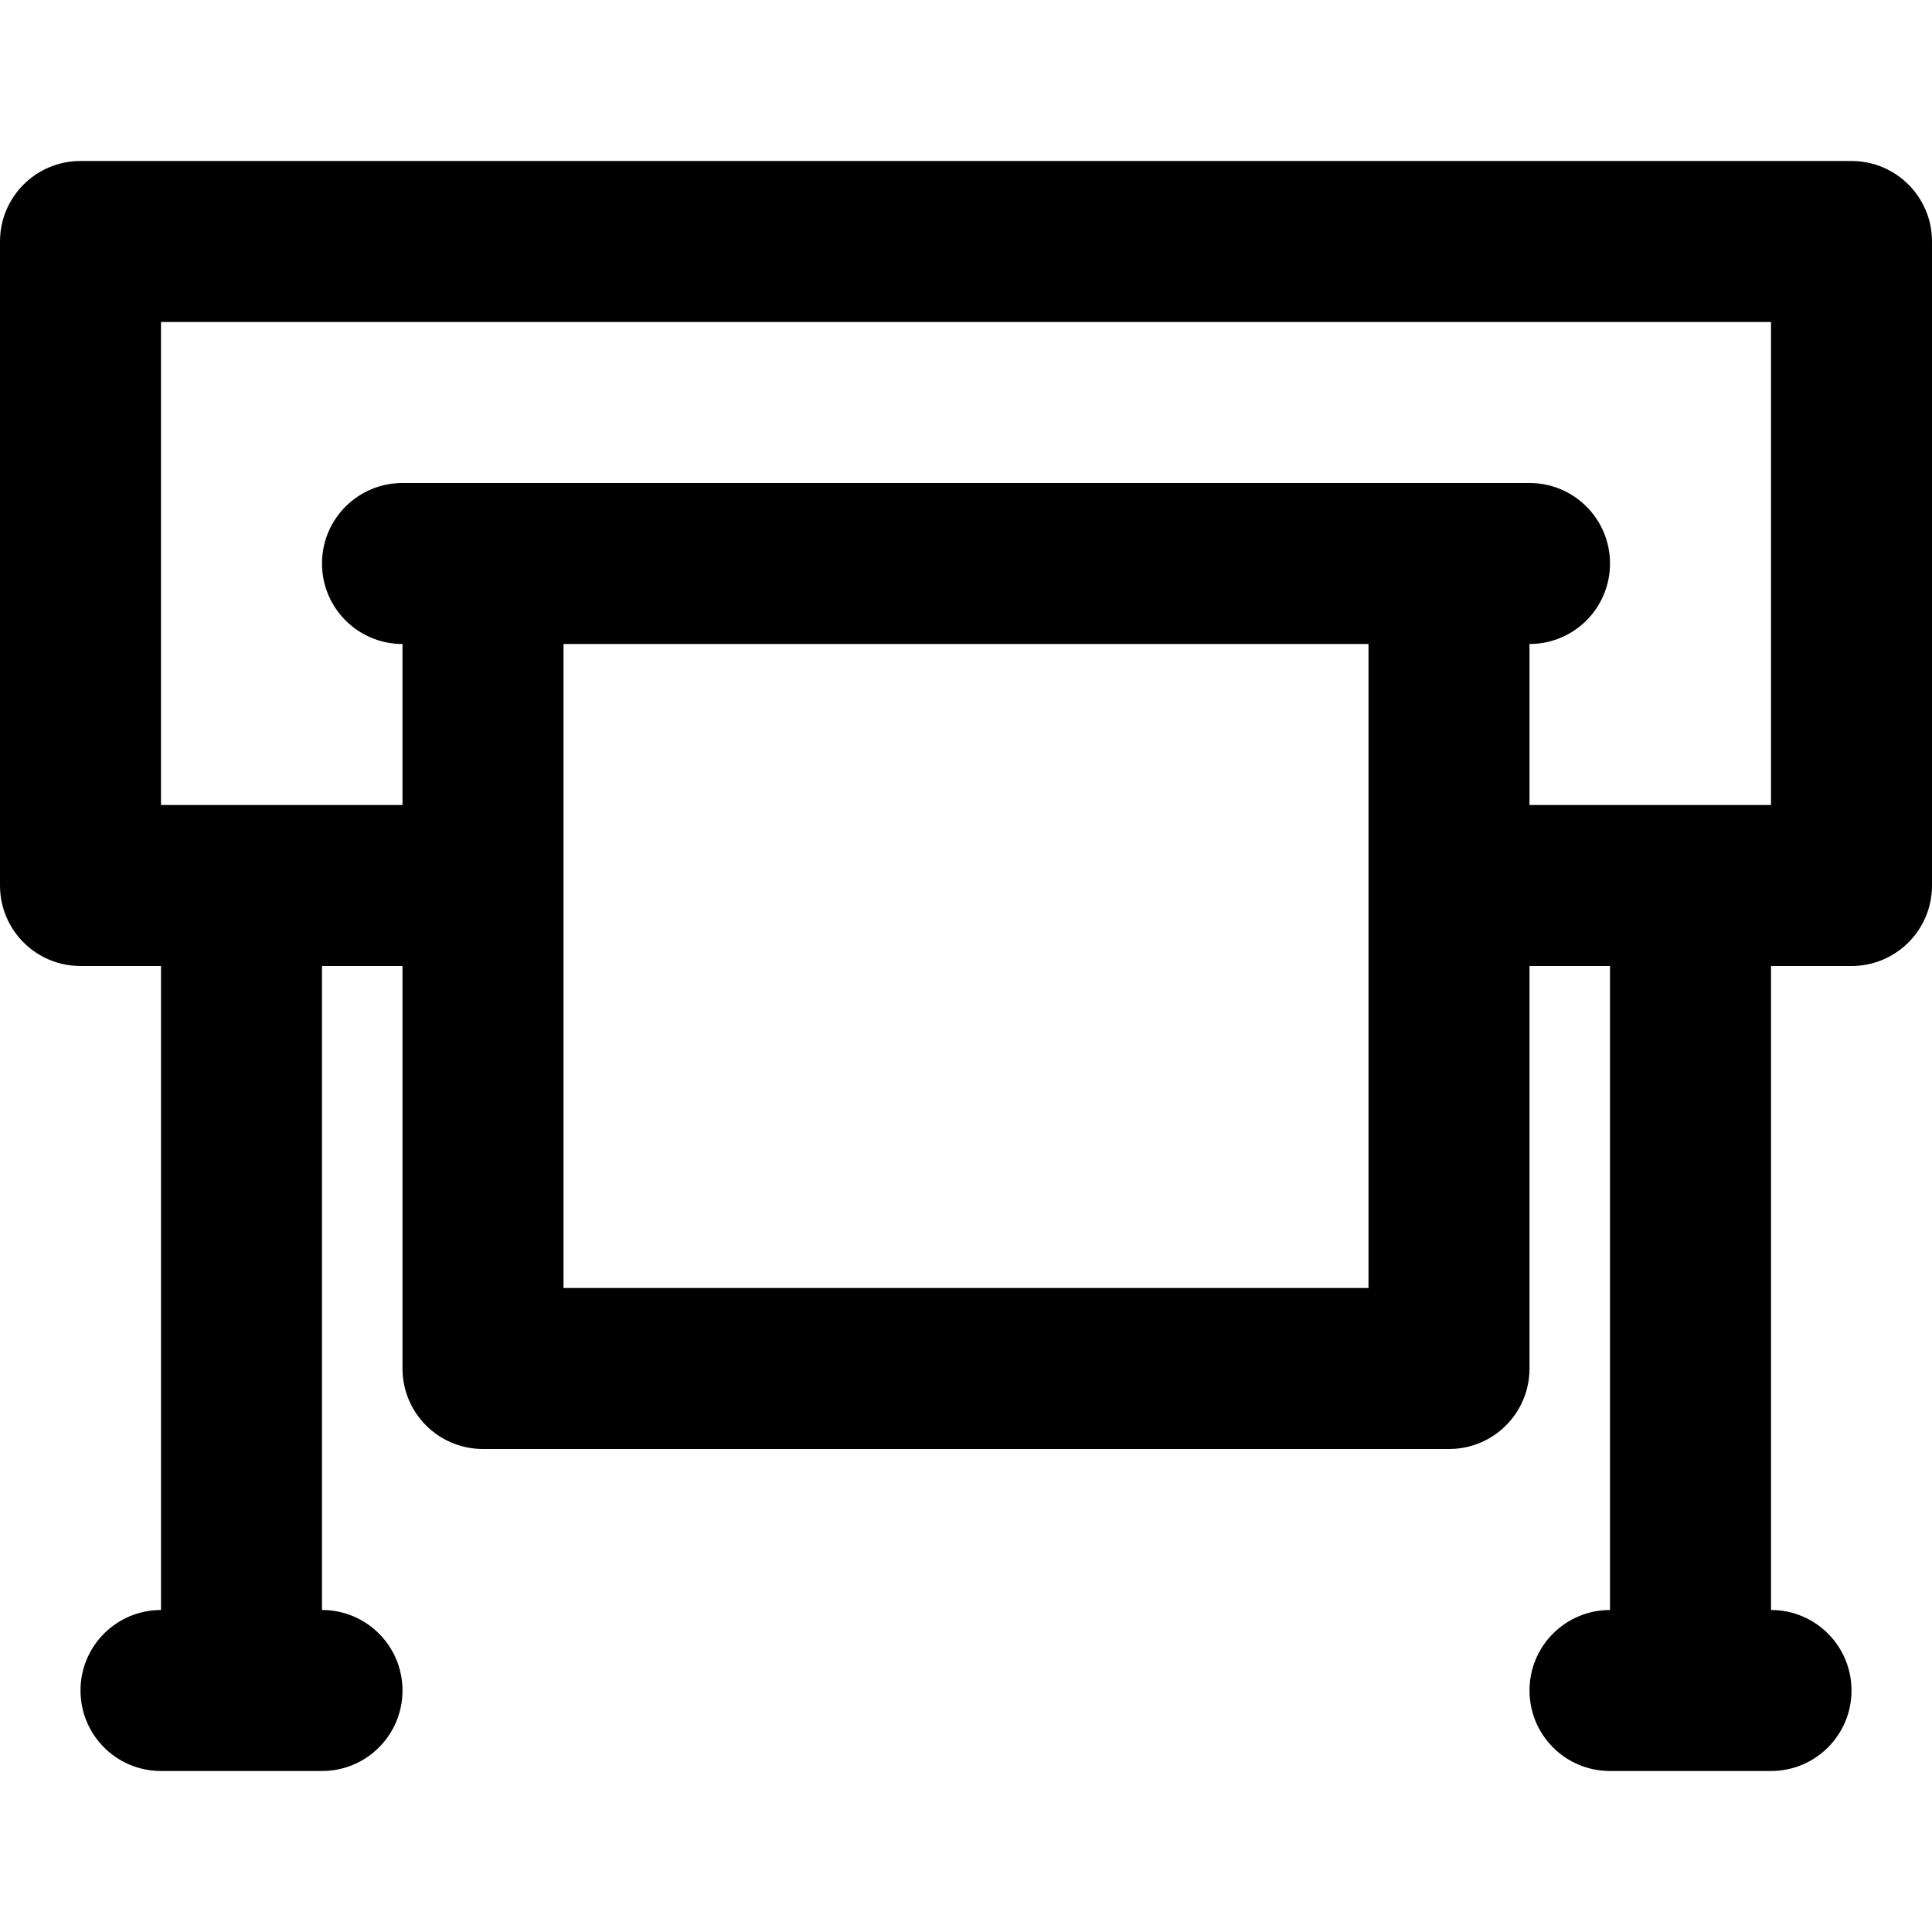 <svg viewBox="0 0 24 24" fill="currentColor"><path d="M23 2H1c-.553 0-1 .447-1 1v8c0 .553.447 1 1 1h1v8c-.553 0-1 .447-1 1s.447 1 1 1h2c.553 0 1-.447 1-1s-.447-1-1-1v-8h1v5c0 .553.447 1 1 1h12c.553 0 1-.447 1-1v-5h1v8c-.553 0-1 .447-1 1s.447 1 1 1h2c.553 0 1-.447 1-1s-.447-1-1-1v-8h1c.553 0 1-.447 1-1V3c0-.553-.447-1-1-1zm-6 14H7V8h10v8zm5-6h-3V8c.553 0 1-.447 1-1s-.447-1-1-1H5c-.553 0-1 .447-1 1s.447 1 1 1v2H2V4h20v6z"/></svg>